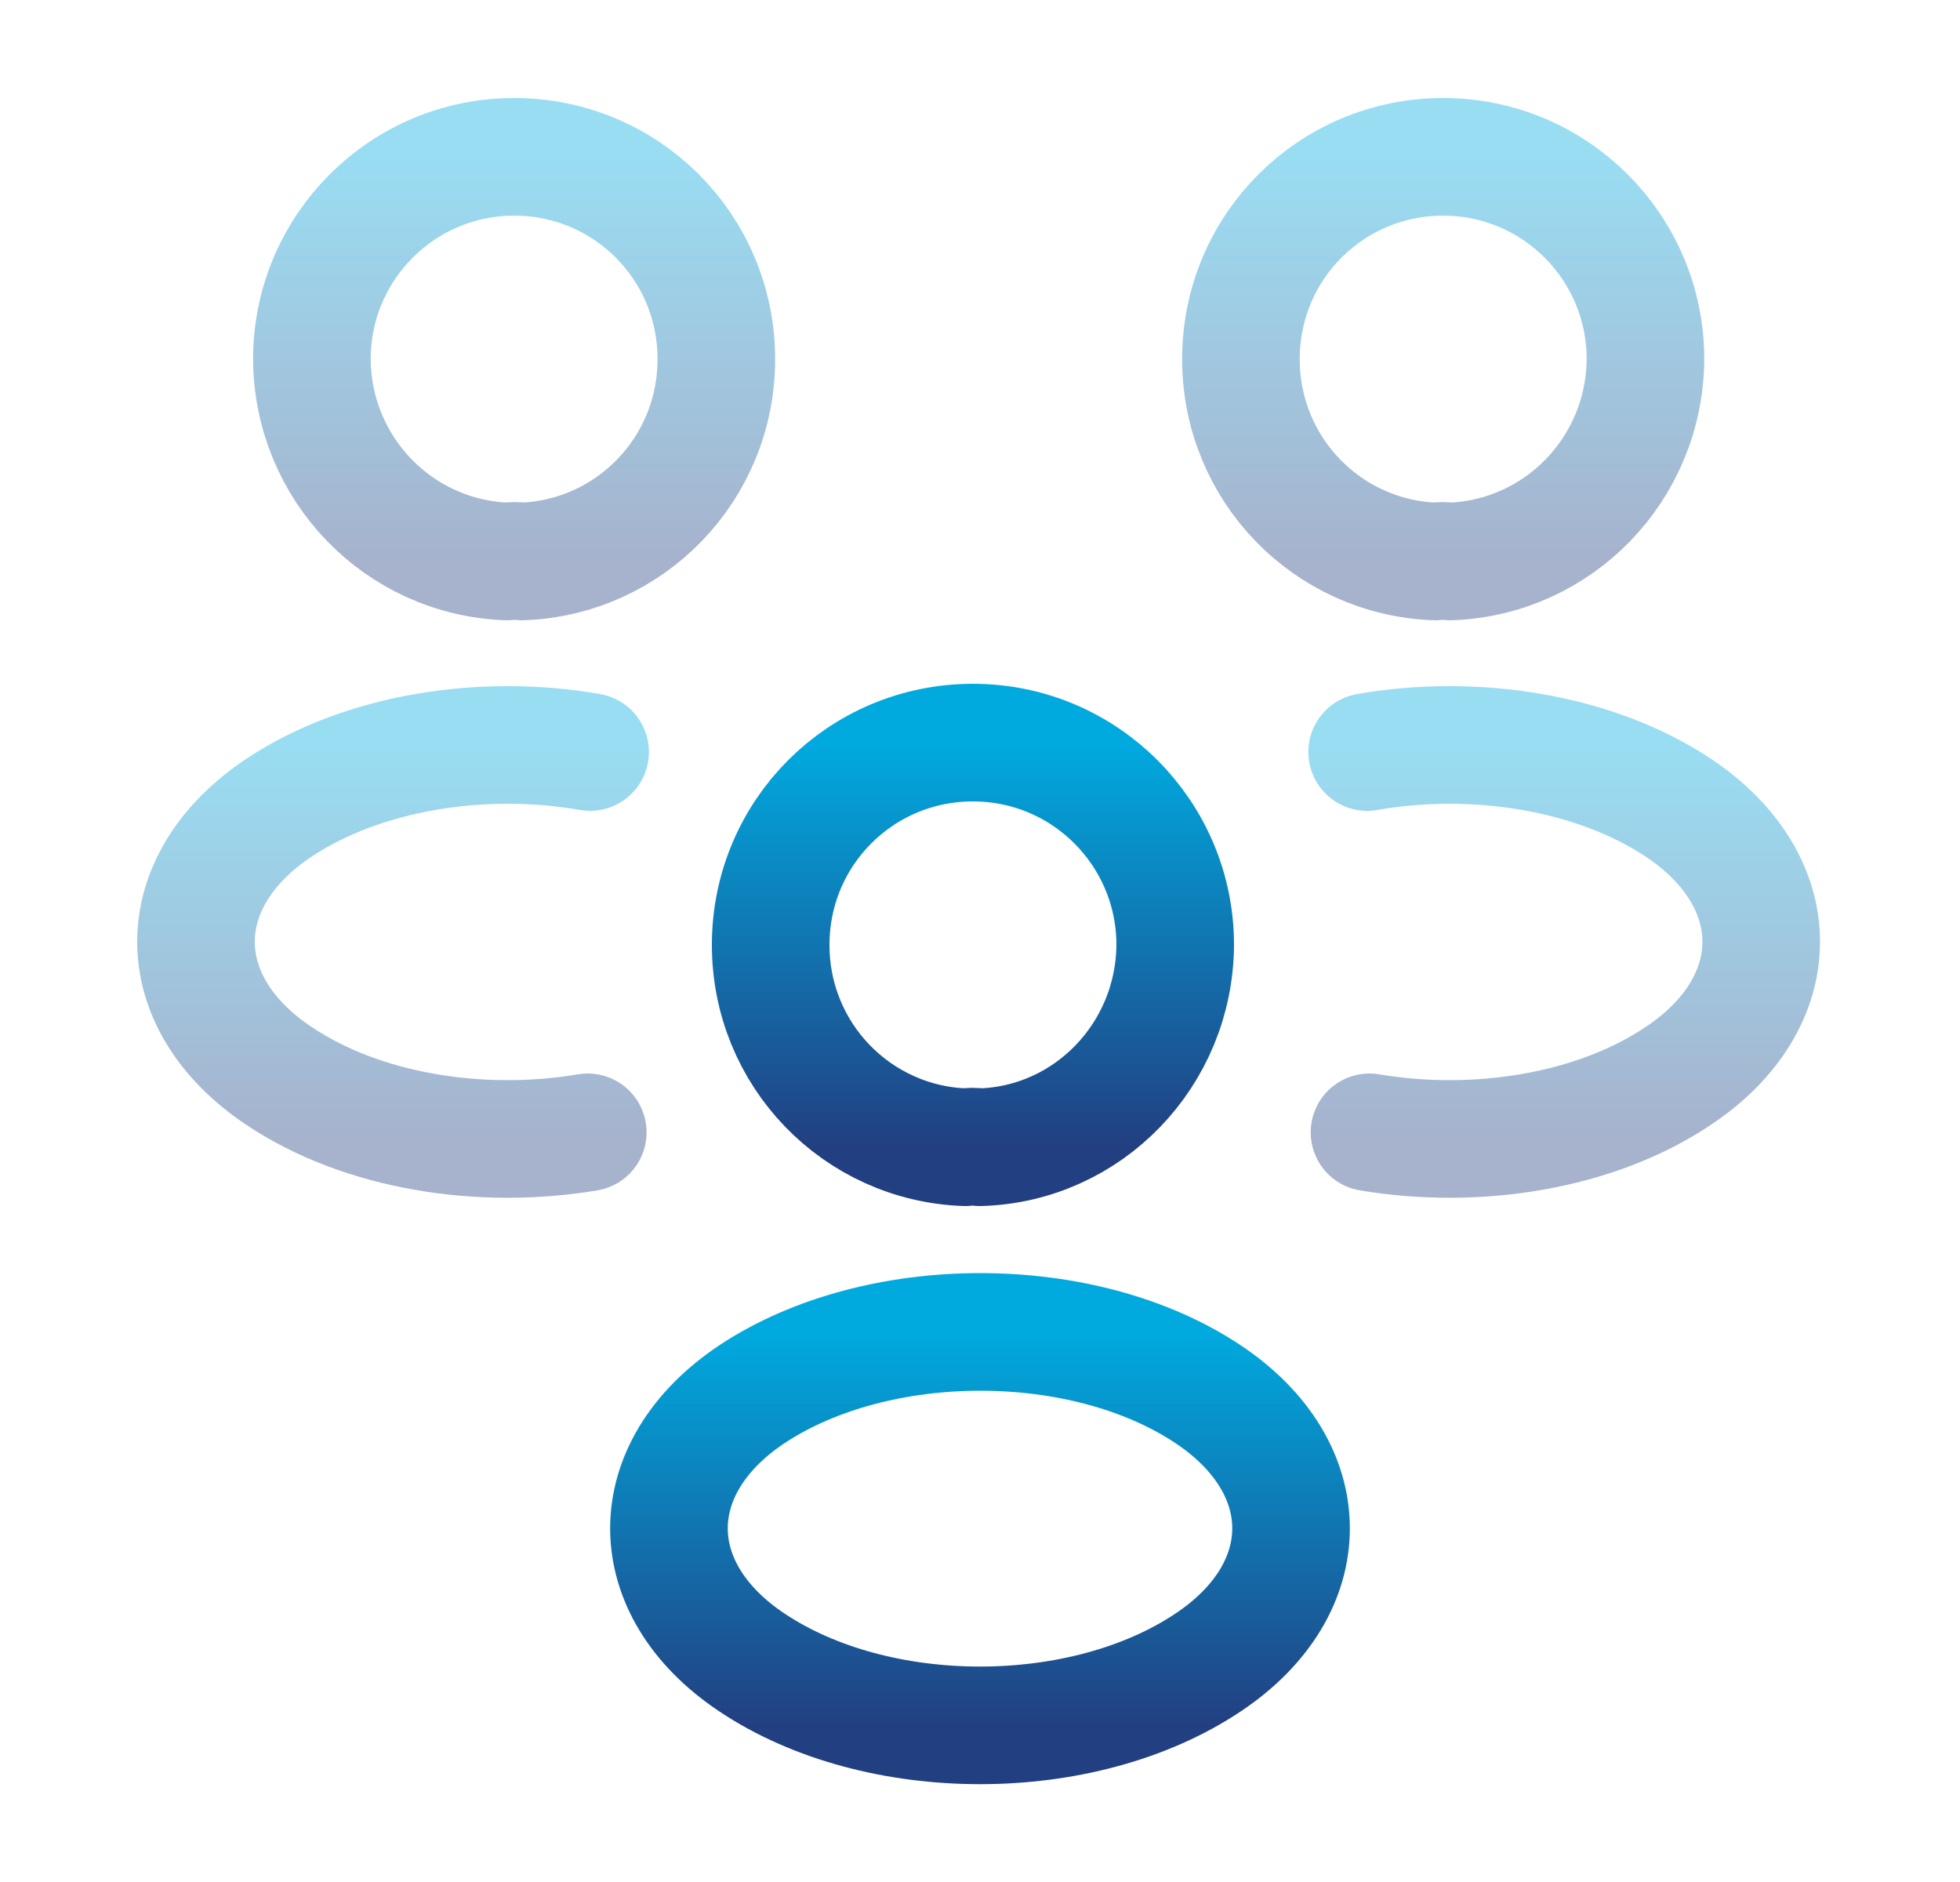 <svg width="25" height="24" viewBox="0 0 25 24" fill="none" xmlns="http://www.w3.org/2000/svg">
<path opacity="0.4" d="M18.498 7.16C18.438 7.15 18.368 7.15 18.308 7.16C16.928 7.11 15.828 5.98 15.828 4.58C15.828 3.15 16.978 2 18.408 2C19.838 2 20.988 3.16 20.988 4.58C20.978 5.98 19.878 7.11 18.498 7.16Z" stroke="url(#paint0_linear_1_776)" stroke-width="1.5" stroke-linecap="round" stroke-linejoin="round"/>
<path opacity="0.4" d="M17.468 14.44C18.837 14.67 20.348 14.43 21.407 13.72C22.817 12.78 22.817 11.24 21.407 10.3C20.337 9.59 18.808 9.35 17.438 9.59" stroke="url(#paint1_linear_1_776)" stroke-width="1.5" stroke-linecap="round" stroke-linejoin="round"/>
<path opacity="0.4" d="M6.468 7.16C6.527 7.15 6.598 7.15 6.657 7.16C8.037 7.11 9.137 5.98 9.137 4.58C9.137 3.15 7.987 2 6.558 2C5.128 2 3.978 3.16 3.978 4.58C3.987 5.98 5.088 7.11 6.468 7.16Z" stroke="url(#paint2_linear_1_776)" stroke-width="1.5" stroke-linecap="round" stroke-linejoin="round"/>
<path opacity="0.4" d="M7.497 14.44C6.128 14.67 4.617 14.43 3.558 13.72C2.147 12.78 2.147 11.24 3.558 10.3C4.628 9.59 6.157 9.35 7.527 9.59" stroke="url(#paint3_linear_1_776)" stroke-width="1.5" stroke-linecap="round" stroke-linejoin="round"/>
<path d="M12.5 14.63C12.44 14.62 12.37 14.62 12.31 14.63C10.93 14.58 9.83 13.45 9.83 12.05C9.83 10.62 10.98 9.47 12.41 9.47C13.84 9.47 14.99 10.63 14.99 12.05C14.98 13.45 13.88 14.59 12.5 14.63Z" stroke="url(#paint4_linear_1_776)" stroke-width="1.5" stroke-linecap="round" stroke-linejoin="round"/>
<path d="M9.59 17.78C8.18 18.72 8.18 20.26 9.59 21.2C11.19 22.27 13.81 22.27 15.41 21.2C16.82 20.26 16.82 18.72 15.41 17.78C13.82 16.72 11.19 16.72 9.59 17.78Z" stroke="url(#paint5_linear_1_776)" stroke-width="1.5" stroke-linecap="round" stroke-linejoin="round"/>
<defs>
<linearGradient id="paint0_linear_1_776" x1="18.408" y1="2" x2="18.408" y2="7.16" gradientUnits="userSpaceOnUse">
<stop stop-color="#00AADF"/>
<stop offset="1" stop-color="#223F81"/>
</linearGradient>
<linearGradient id="paint1_linear_1_776" x1="19.951" y1="9.5" x2="19.951" y2="14.524" gradientUnits="userSpaceOnUse">
<stop stop-color="#00AADF"/>
<stop offset="1" stop-color="#223F81"/>
</linearGradient>
<linearGradient id="paint2_linear_1_776" x1="6.558" y1="2" x2="6.558" y2="7.16" gradientUnits="userSpaceOnUse">
<stop stop-color="#00AADF"/>
<stop offset="1" stop-color="#223F81"/>
</linearGradient>
<linearGradient id="paint3_linear_1_776" x1="5.014" y1="9.5" x2="5.014" y2="14.524" gradientUnits="userSpaceOnUse">
<stop stop-color="#00AADF"/>
<stop offset="1" stop-color="#223F81"/>
</linearGradient>
<linearGradient id="paint4_linear_1_776" x1="12.41" y1="9.47" x2="12.41" y2="14.63" gradientUnits="userSpaceOnUse">
<stop stop-color="#00AADF"/>
<stop offset="1" stop-color="#223F81"/>
</linearGradient>
<linearGradient id="paint5_linear_1_776" x1="12.5" y1="16.985" x2="12.5" y2="22.003" gradientUnits="userSpaceOnUse">
<stop stop-color="#00AADF"/>
<stop offset="1" stop-color="#223F81"/>
</linearGradient>
</defs>
</svg>
